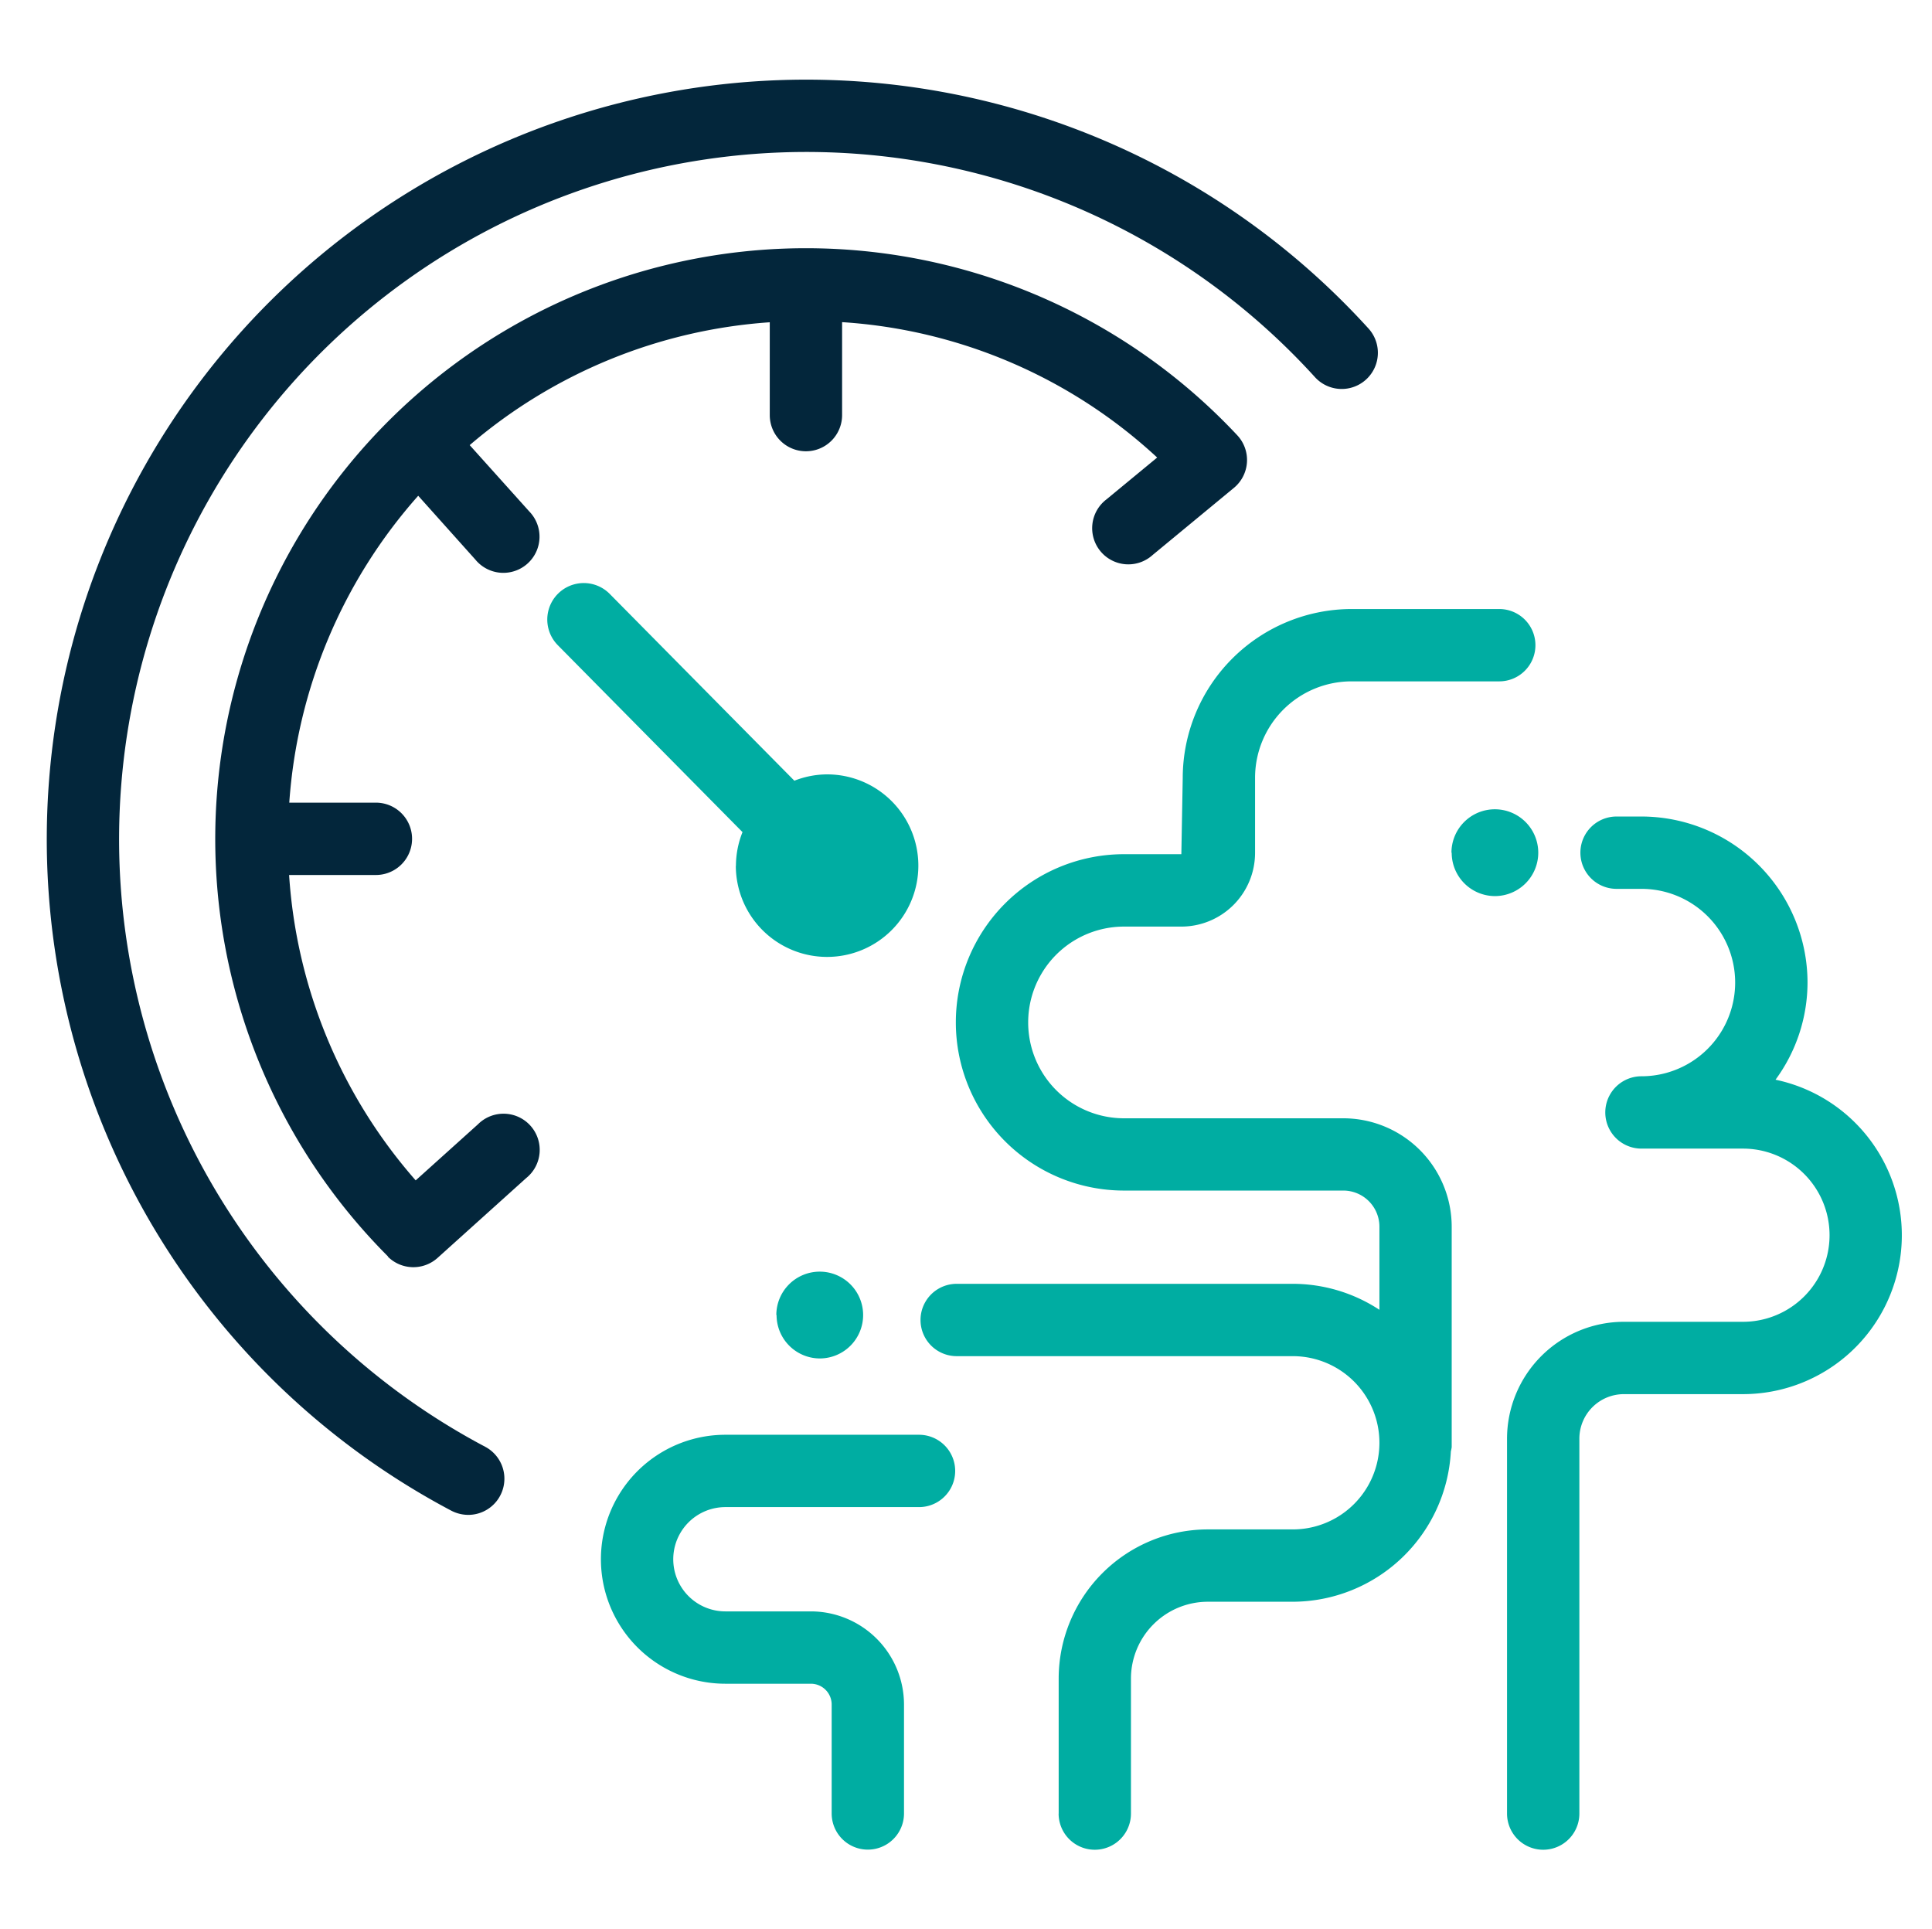 <svg id="icon-emission-32" xmlns="http://www.w3.org/2000/svg" width="32.051" height="32" viewBox="0 0 32.051 32">
  <defs>
    <style>
      .cls-1 {
        fill: none;
      }

      .cls-2 {
        fill: #03263b;
      }

      .cls-2, .cls-3 {
        stroke: rgba(0,0,0,0);
        stroke-miterlimit: 10;
      }

      .cls-3 {
        fill: #00ada2;
      }
    </style>
  </defs>
  <rect id="mask" class="cls-1" width="31.999" height="32"/>
  <path id="联合" class="cls-2" d="M513.719,1809.746a12.6,12.6,0,1,1,15.217-19.609.6.6,0,0,1-.889.806,11.4,11.4,0,1,0-13.767,17.742.6.6,0,0,1-.281,1.13A.618.618,0,0,1,513.719,1809.746Zm-1.049-4.216a9.8,9.8,0,1,1,14.087-13.624.6.6,0,0,1-.057.873l-1.349,1.114a.6.6,0,1,1-.764-.924l.841-.694a8.486,8.486,0,0,0-5.227-2.246v1.542a.6.6,0,1,1-1.2,0v-1.54a8.553,8.553,0,0,0-4.978,2.038l.988,1.1a.6.6,0,1,1-.893.8l-.949-1.06A8.552,8.552,0,0,0,511.03,1798h1.437a.6.6,0,0,1,0,1.2h-1.44a8.517,8.517,0,0,0,2.1,5.066l1.033-.93a.6.6,0,1,1,.8.892l-1.47,1.324a.6.6,0,0,1-.826-.022Z" transform="translate(-506.231 -1784.685)"/>
  <path id="联合-2" data-name="联合" class="cls-3" d="M522.918,1806.408v-6.219a1.941,1.941,0,0,1,1.939-1.939h1.975a1.436,1.436,0,0,0,0-2.873h-1.684a.6.6,0,0,1,0-1.2v0a1.554,1.554,0,1,0,0-3.109h-.413a.6.6,0,1,1,0-1.2h.413a2.758,2.758,0,0,1,2.755,2.755,2.73,2.73,0,0,1-.531,1.611,2.636,2.636,0,0,1-.54,5.216h-1.975a.739.739,0,0,0-.739.739v6.219a.6.6,0,1,1-1.2,0Zm-7.438,0v-2.241a2.477,2.477,0,0,1,2.475-2.473h1.409a1.437,1.437,0,1,0,0-2.874h-5.576a.6.6,0,1,1,0-1.2h5.576a2.622,2.622,0,0,1,1.437.431v-1.378a.6.6,0,0,0-.6-.6h-3.637a2.79,2.79,0,0,1,0-5.58h.951l.023-1.267a2.806,2.806,0,0,1,2.8-2.8h2.451a.6.6,0,1,1,0,1.2h-2.451a1.6,1.6,0,0,0-1.6,1.6v1.246a1.224,1.224,0,0,1-1.223,1.222h-.951a1.59,1.59,0,0,0,0,3.18H520.2a1.8,1.8,0,0,1,1.8,1.8v3.655a.622.622,0,0,1-.014.071,2.634,2.634,0,0,1-2.623,2.494h-1.409a1.276,1.276,0,0,0-1.275,1.273v2.241a.6.6,0,1,1-1.2,0Zm-3.766,0V1804.6a.345.345,0,0,0-.345-.346h-1.418a2.065,2.065,0,1,1,0-4.13h3.212a.6.6,0,1,1,0,1.2h-3.212a.865.865,0,1,0,0,1.73h1.418a1.547,1.547,0,0,1,1.545,1.545v1.807a.6.6,0,0,1-1.2,0Zm-.918-8.271a.72.72,0,1,1,.72.721A.72.72,0,0,1,510.8,1798.137Zm-.67-7.449v-.005l0,0a1.5,1.5,0,0,1,.109-.556l-3.063-3.1a.605.605,0,0,1,.859-.853h0l3.064,3.1a1.5,1.5,0,0,1,.544-.105,1.514,1.514,0,1,1-1.515,1.516Zm11.87-.22a.72.72,0,1,1,.72.72A.719.719,0,0,1,522,1790.468Z" transform="translate(-497.917 -1776.323)"/>
</svg>
